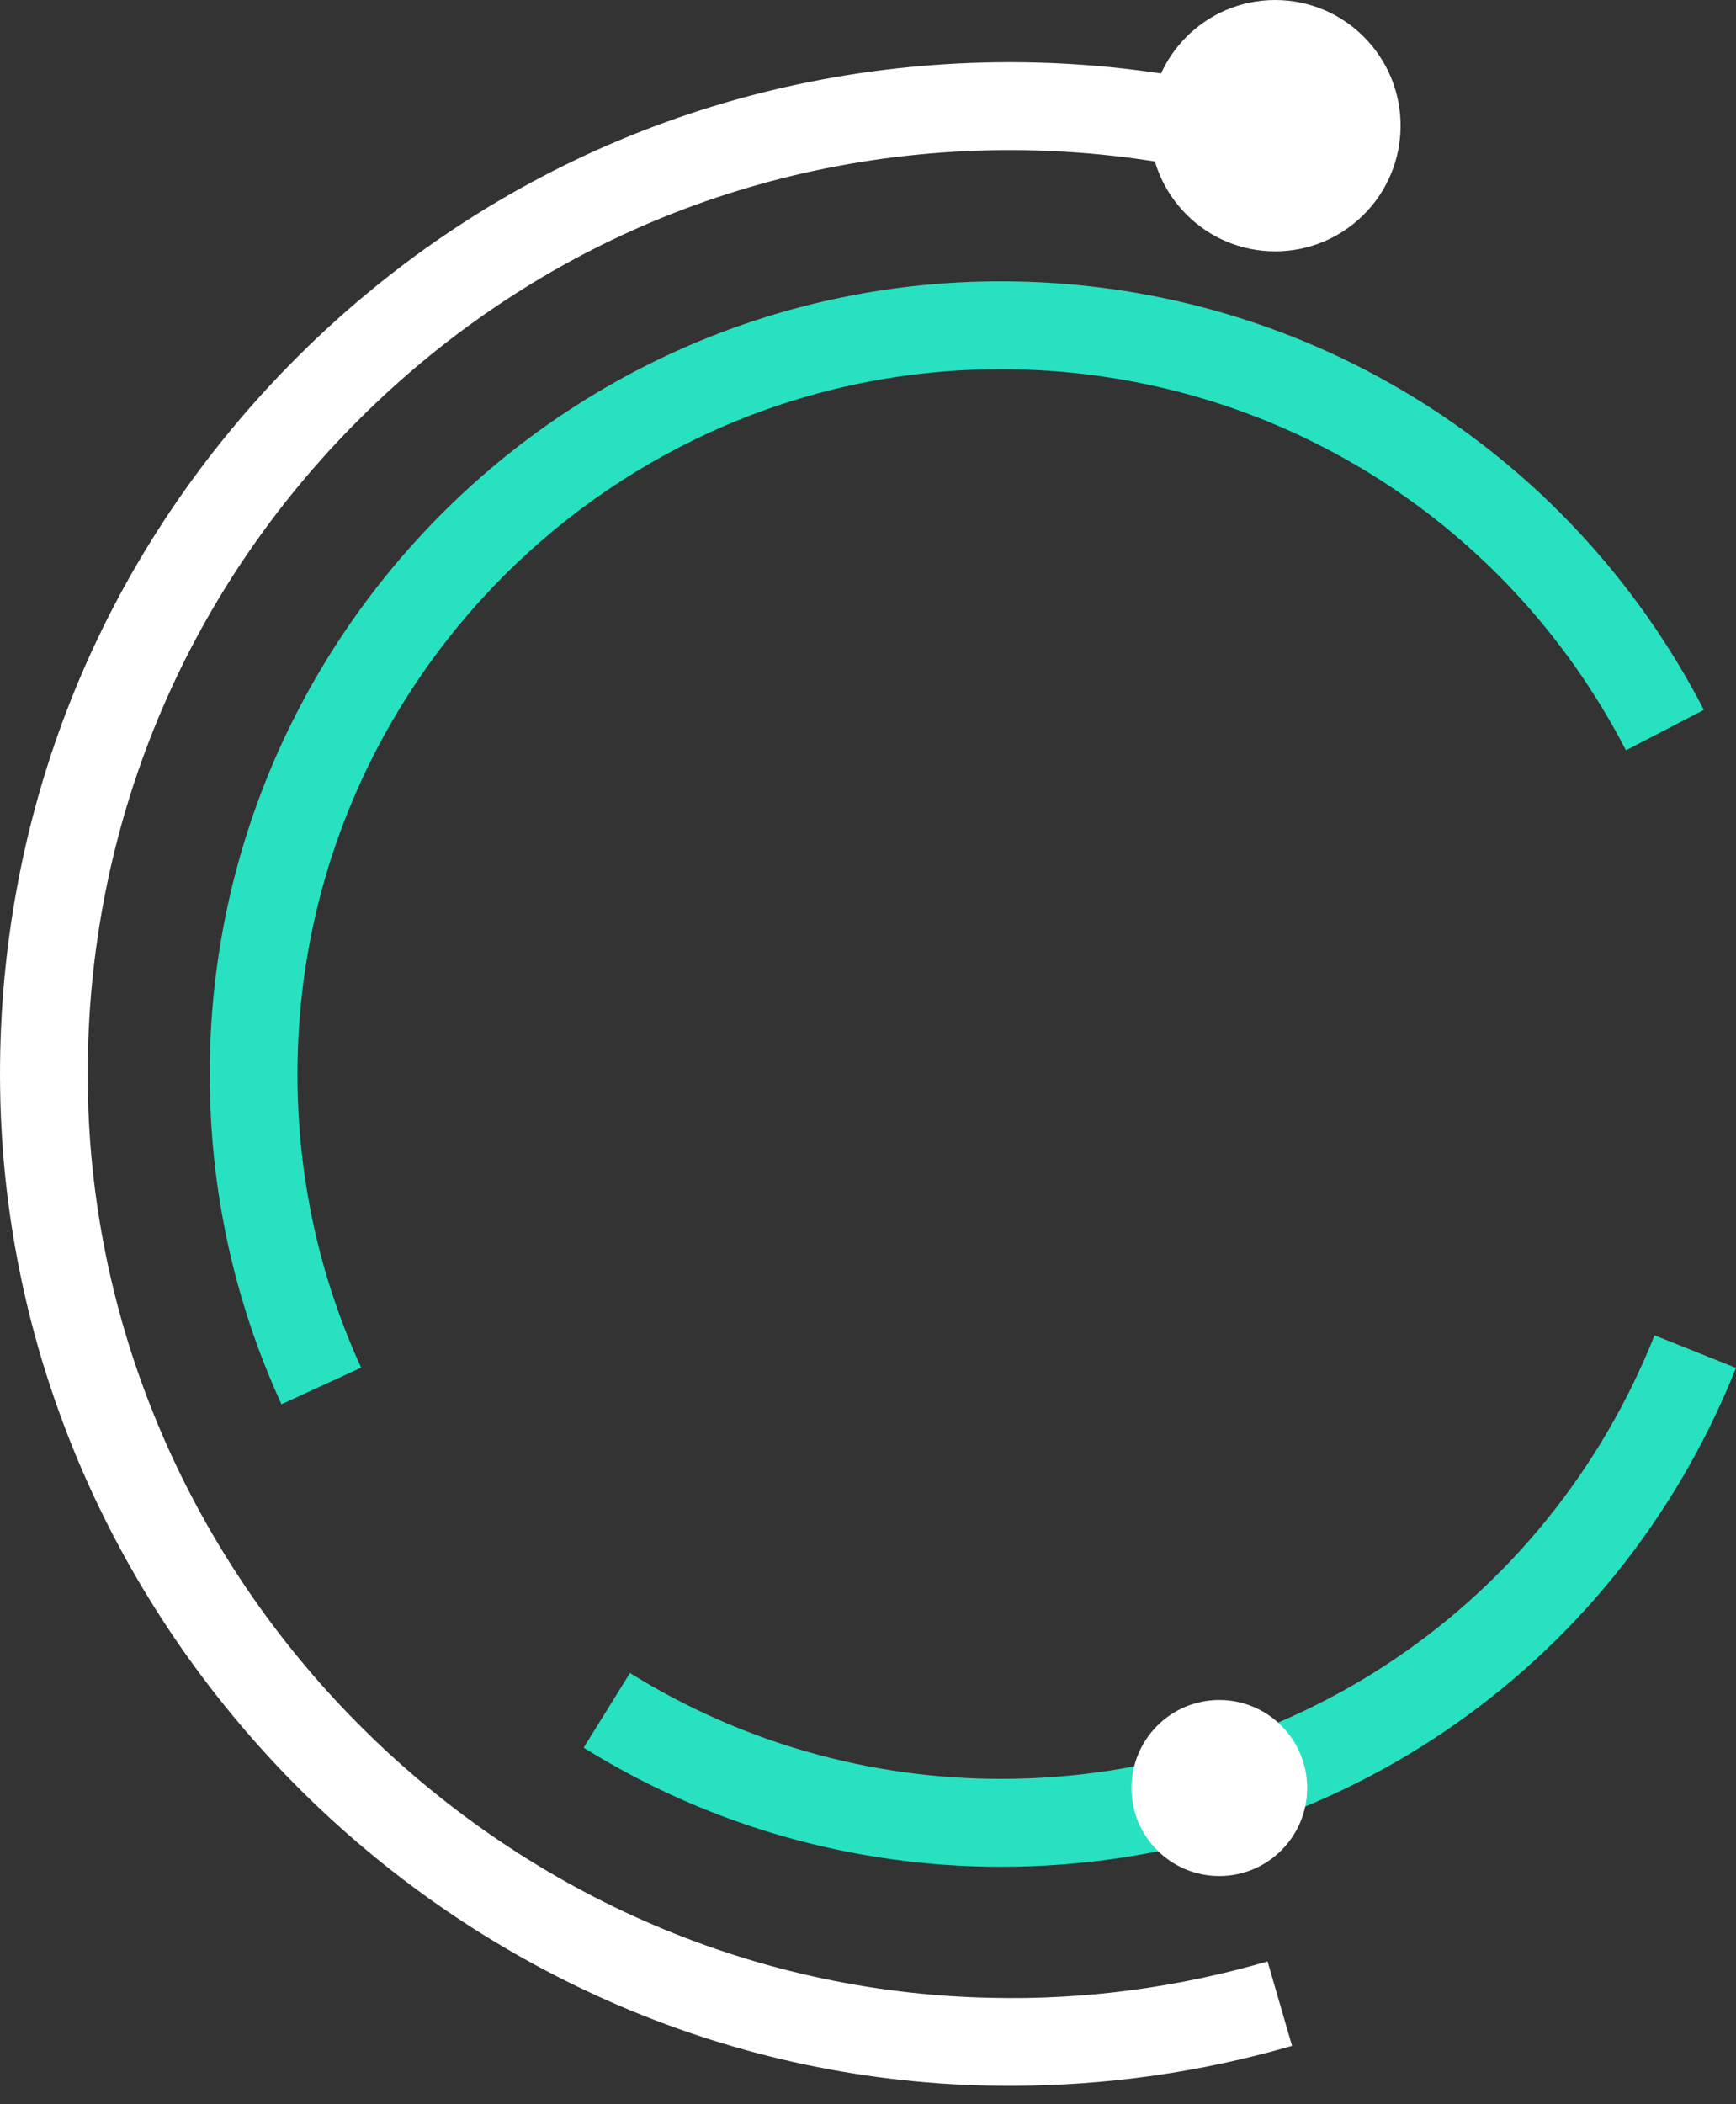 <svg width="85" height="103" viewBox="0 0 85 103" fill="none" xmlns="http://www.w3.org/2000/svg">
<rect x="0" y="0" width="85" height="103" fill="#333333" stroke="none"/>
<path d="M49.441 102.097C49.123 102.097 48.802 102.095 48.484 102.089C22.145 101.588 0.396 79.712 0.006 53.325C-0.192 39.947 4.855 27.336 14.222 17.814C23.589 8.29 36.099 3.044 49.444 3.044C53.221 3.044 56.989 3.472 60.646 4.322L59.678 8.512C56.34 7.738 52.897 7.347 49.444 7.347C37.258 7.347 25.836 12.137 17.279 20.834C8.728 29.528 4.117 41.046 4.299 53.263C4.657 77.357 24.515 97.331 48.564 97.789C53.157 97.896 57.698 97.277 62.064 96.007L63.262 100.139C58.784 101.441 54.141 102.097 49.441 102.097Z" fill="white"/>
<path d="M49.011 91.375C41.767 91.375 34.7 89.36 28.578 85.545L30.846 81.891C36.287 85.28 42.57 87.072 49.011 87.072C63.192 87.072 75.753 78.55 81.012 65.36L85 66.957C79.086 81.789 64.958 91.375 49.011 91.375Z" fill="#27E1C1"/>
<path d="M13.781 68.736C11.451 63.648 10.269 58.209 10.269 52.572C10.269 31.175 27.647 13.769 49.008 13.769C63.545 13.769 76.735 21.809 83.427 34.747L79.613 36.727C73.662 25.22 61.935 18.071 49.008 18.071C30.017 18.071 14.565 33.549 14.565 52.572C14.565 57.587 15.613 62.421 17.683 66.943L13.781 68.736Z" fill="#27E1C1"/>
<path d="M59.702 91.828C62.077 91.828 64.003 89.899 64.003 87.52C64.003 85.14 62.077 83.211 59.702 83.211C57.326 83.211 55.401 85.14 55.401 87.52C55.401 89.899 57.326 91.828 59.702 91.828Z" fill="white"/>
<path d="M62.435 12.303C65.827 12.303 68.577 9.549 68.577 6.152C68.577 2.754 65.827 0 62.435 0C59.044 0 56.294 2.754 56.294 6.152C56.294 9.549 59.044 12.303 62.435 12.303Z" fill="white"/>
</svg>
